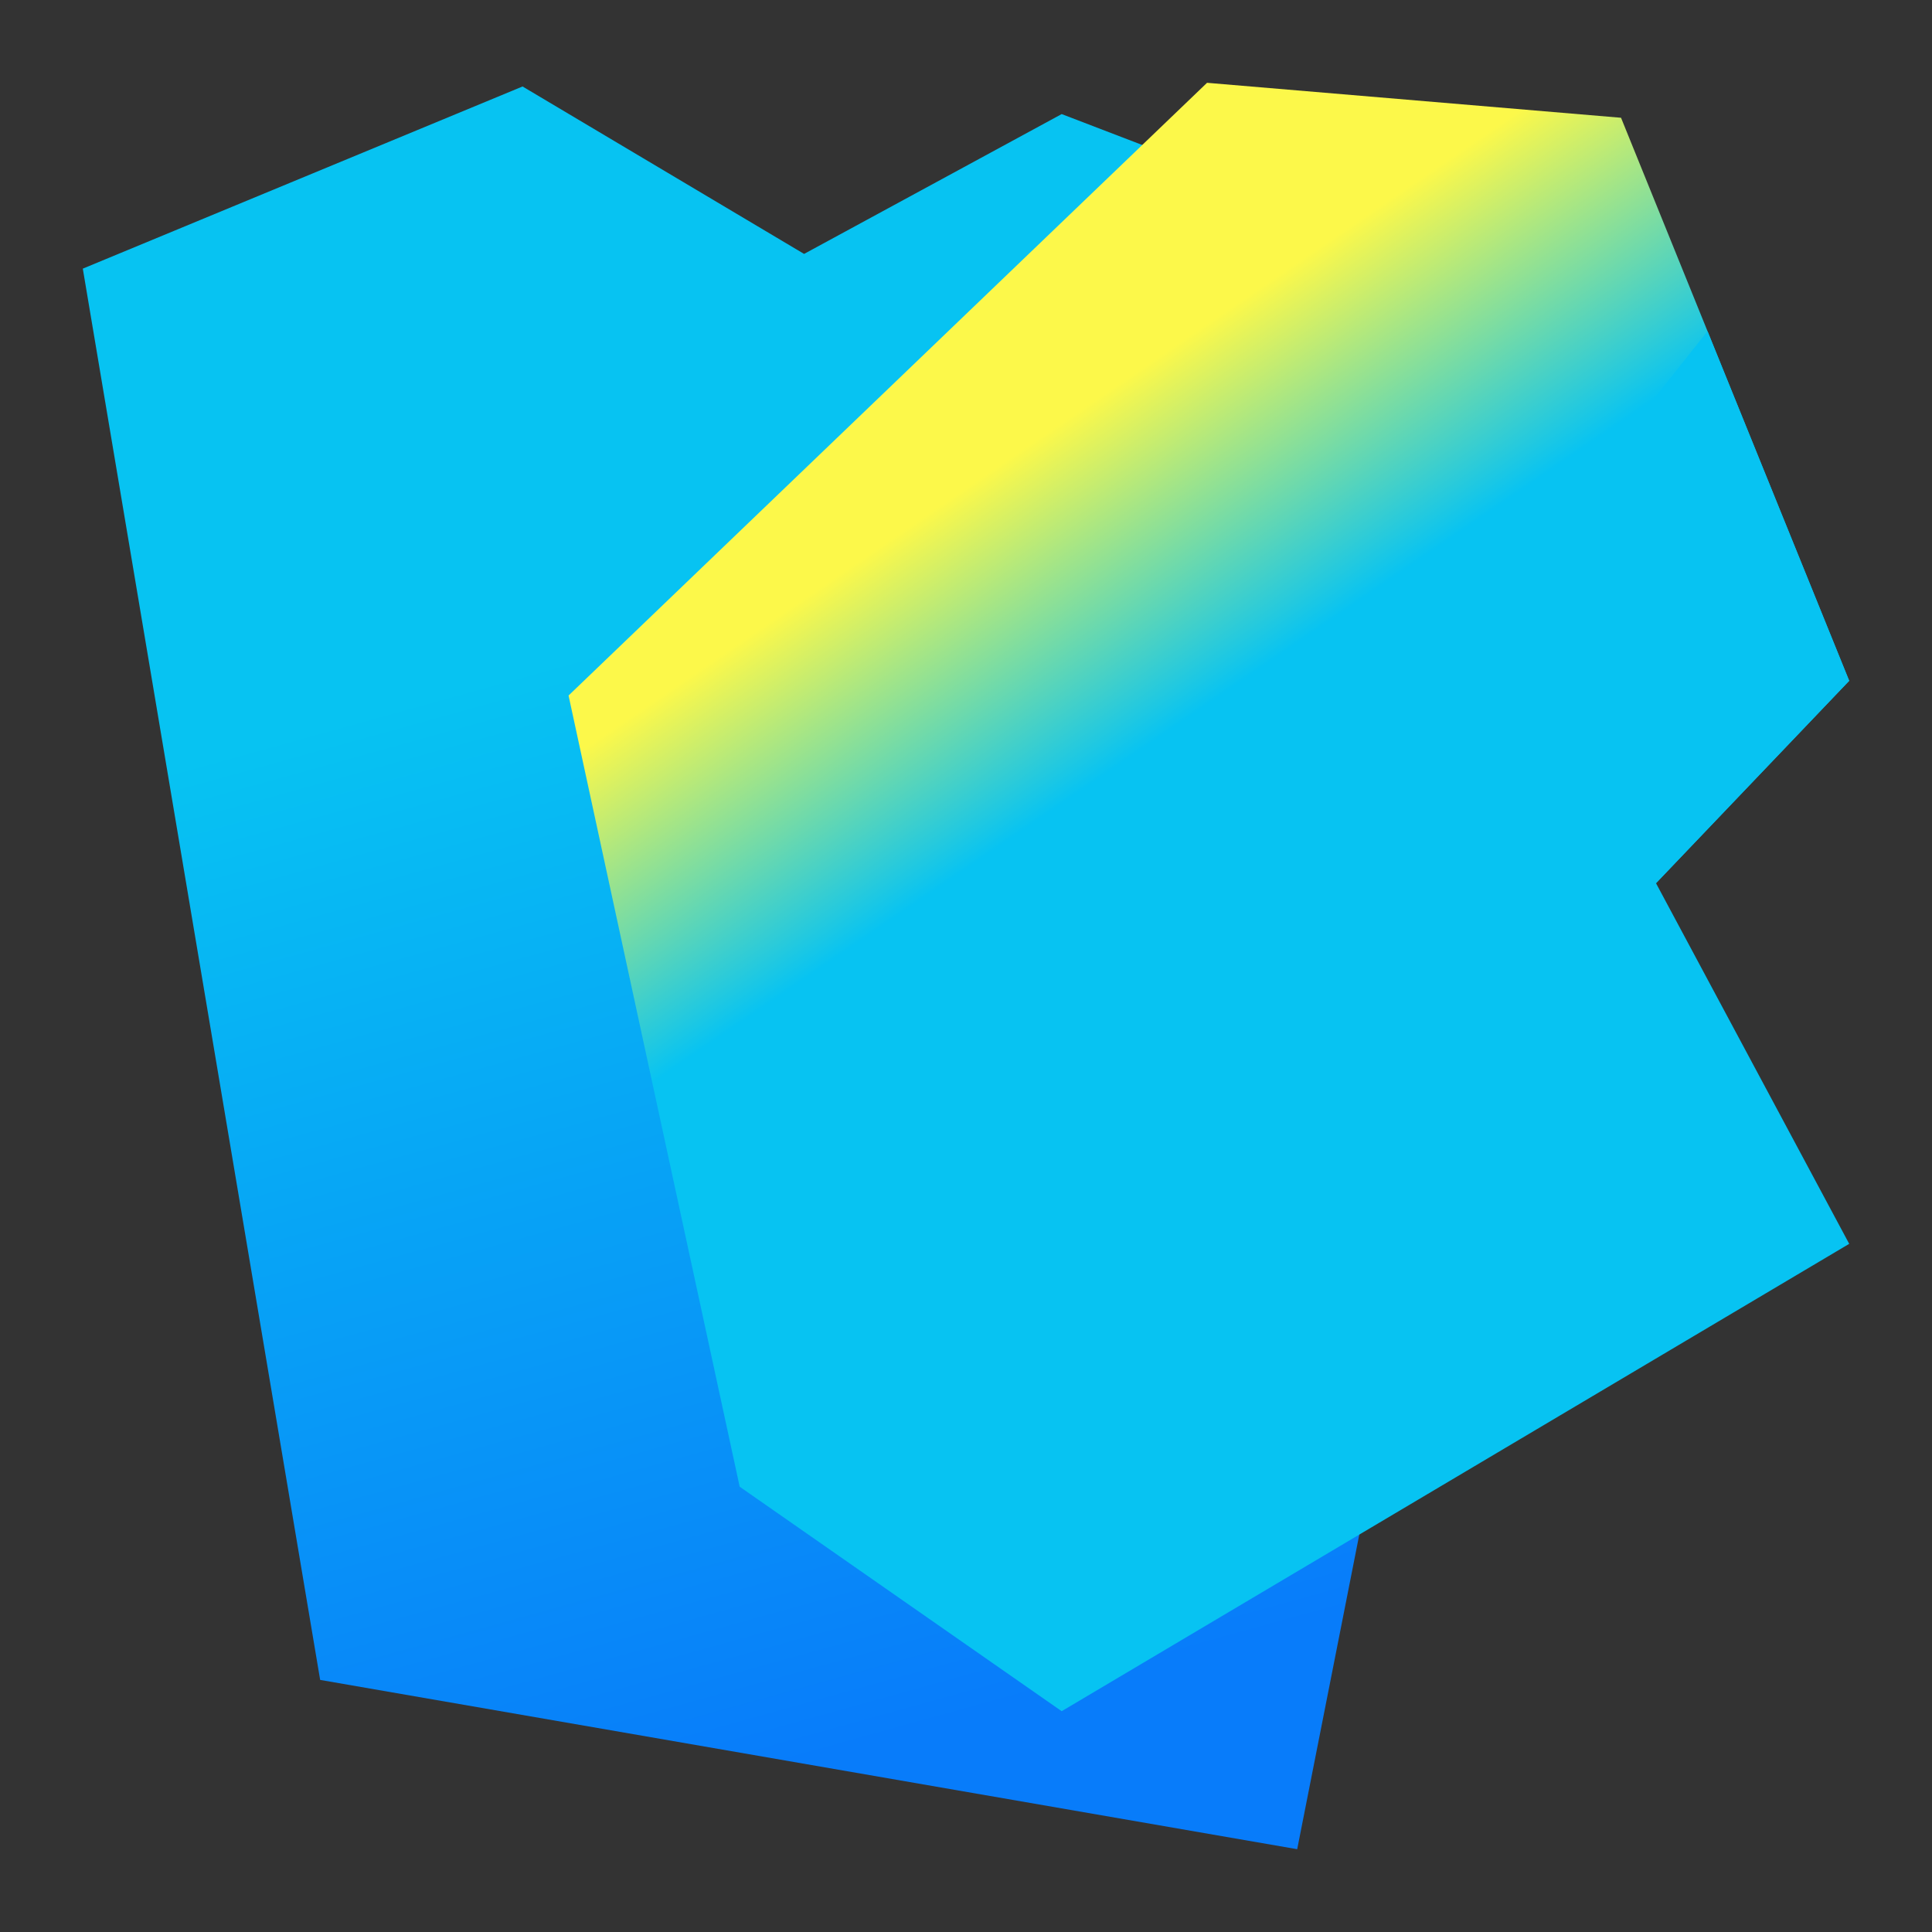 <?xml version="1.0" encoding="utf-8"?>
<!-- Generator: Adobe Illustrator 25.2.3, SVG Export Plug-In . SVG Version: 6.00 Build 0)  -->
<svg version="1.1" id="Layer_1" xmlns="http://www.w3.org/2000/svg" xmlns:xlink="http://www.w3.org/1999/xlink" x="0px" y="0px"
	 viewBox="0 0 105 105" style="enable-background:new 0 0 105 105;" xml:space="preserve">
<rect x="0" y="0" width="105" height="105" fill="#333333" stroke="none"/>
<style type="text/css">
	.st0{fill:url(#SVGID_1_);}
	.st1{fill:url(#SVGID_2_);}
	.st2{fill:url(#SVGID_3_);}
</style>
<linearGradient id="SVGID_1_" gradientUnits="userSpaceOnUse" x1="38.882" y1="99.501" x2="63.722" y2="10.061" gradientTransform="matrix(1 0 0 -1 0 106)">
	<stop  offset="0.28" style="stop-color:#07C3F2"/>
	<stop  offset="0.94" style="stop-color:#087CFA"/>
</linearGradient>
<path class="st0" d="M17.4,91.3L4.5,14.6l23.9-9.9l15.3,9.1l14-7.6l29.2,11.2l-16.4,83.1L17.4,91.3z"/>
<linearGradient id="SVGID_2_" gradientUnits="userSpaceOnUse" x1="46.625" y1="88.147" x2="88.655" y2="26.516" gradientTransform="matrix(1 0 0 -1 0 106)">
	<stop  offset="0.14" style="stop-color:#FCF84A"/>
	<stop  offset="0.37" style="stop-color:#07C3F2"/>
</linearGradient>
<path class="st1" d="M100.5,37L88.1,6.4L65.6,4.5L30.9,37.8l9.3,43L57.7,93l42.8-25.4L90,48L100.5,37z"/>
<linearGradient id="SVGID_3_" gradientUnits="userSpaceOnUse" x1="641.457" y1="-1177.423" x2="875.207" y2="-1707.898" gradientTransform="matrix(1 0 0 -1 0 106)">
	<stop  offset="0.28" style="stop-color:#07C3F2"/>
	<stop  offset="0.94" style="stop-color:#087CFA"/>
</linearGradient>
<path class="st2" d="M81.3,32.5L90,48l10.5-11L92.8,18L81.3,32.5z"/>
</svg>
